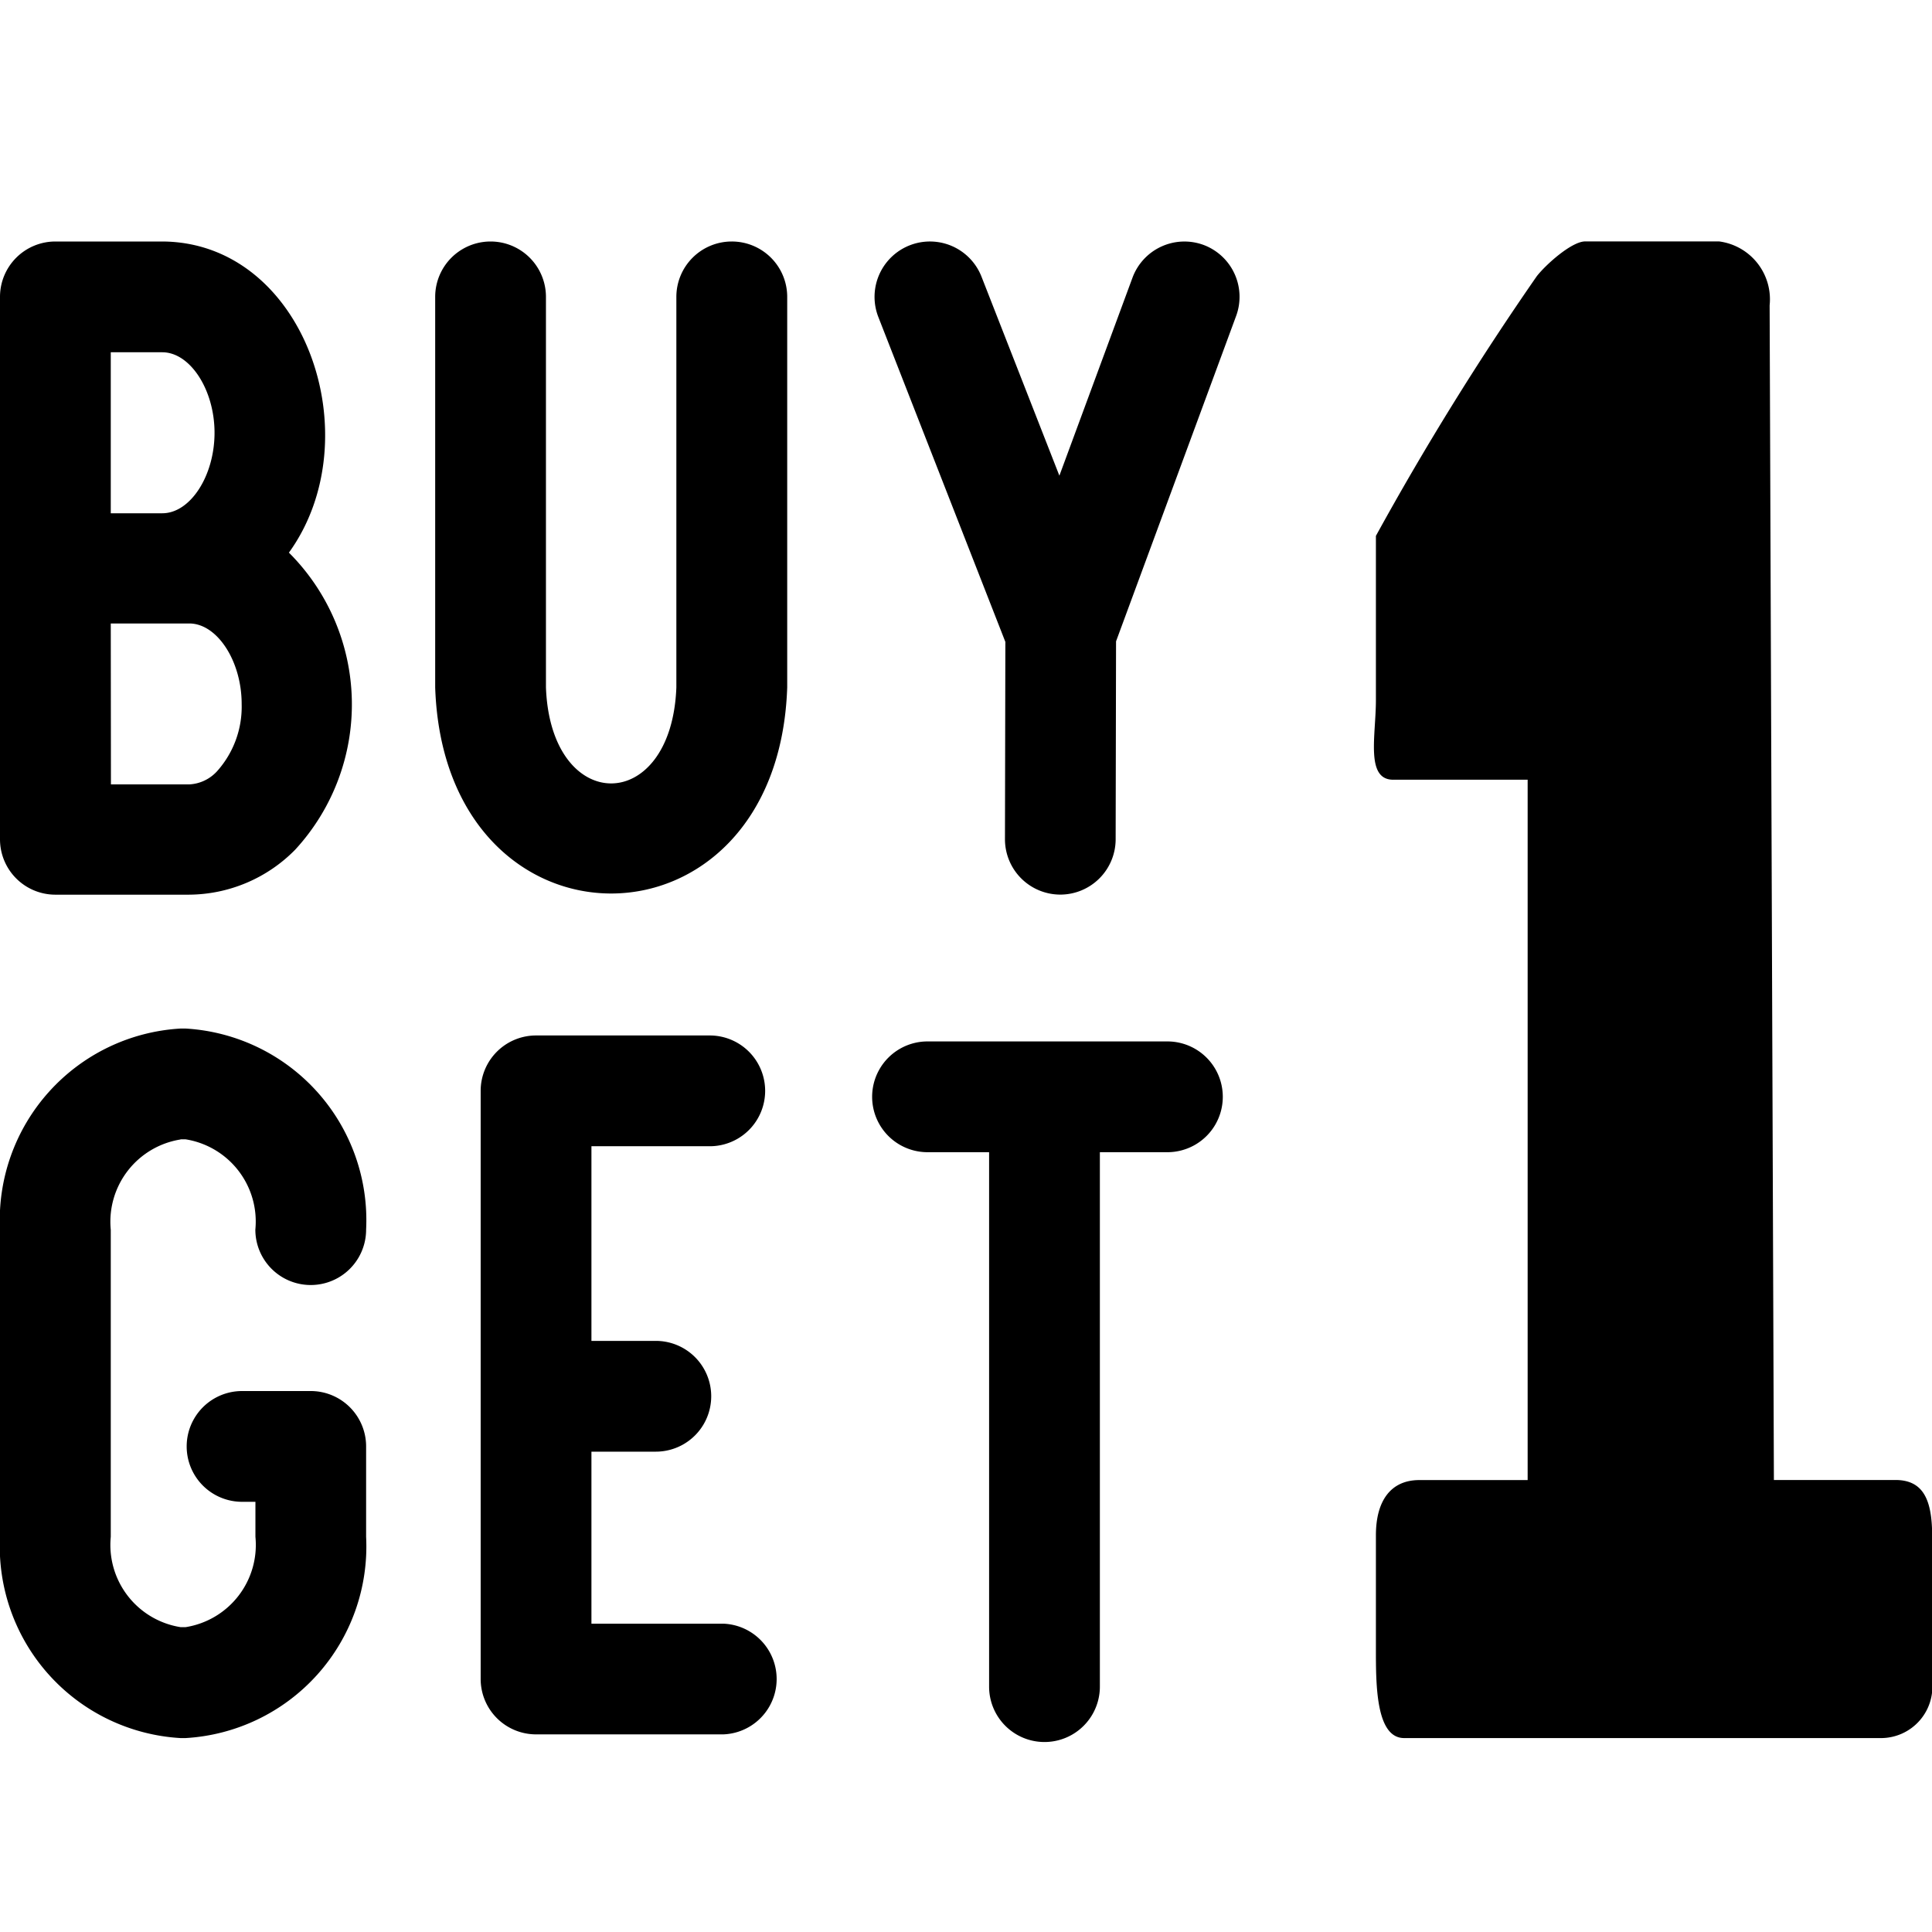 <svg viewBox="0 0 24 24" height="24" width="24" xmlns="http://www.w3.org/2000/svg">
  <g transform="translate(-36 -861)" data-name="Group 172" id="Group_172">
    <rect fill="#fff" transform="translate(36 861)" height="24" width="24" data-name="Rectangle 226" id="Rectangle_226"></rect>
    <g transform="translate(-4316 -1747)" data-name="Group 171" id="Group_171">
      <g transform="translate(4352 2611)" id="buy-one-get-one-free_6977796">
        <path transform="translate(0 -52.845)" d="M.686,60.959l1.66,0h0A1.863,1.863,0,0,0,3.667,60.4a2.664,2.664,0,0,0-.078-3.69c1.031-1.428.2-3.857-1.573-3.865H.688A.688.688,0,0,0,0,53.533v6.738a.688.688,0,0,0,.686.688Zm.69-6.738h.64c.346,0,.649.466.649,1s-.3,1-.649,1h-.64Zm0,3.369h.975c.347,0,.651.467.651,1a1.2,1.2,0,0,1-.306.836.5.5,0,0,1-.344.163h0l-.974,0Z" data-name="Path 146" id="Path_146"></path>
        <path transform="translate(-112.442 -52.845)" d="M121.532,52.845a.688.688,0,0,0-.688.688v4.851c-.06,1.591-1.561,1.59-1.62,0V53.533a.688.688,0,0,0-1.376,0v4.851c.115,3.415,4.258,3.413,4.373,0V53.533A.688.688,0,0,0,121.532,52.845Z" data-name="Path 147" id="Path_147"></path>
        <path transform="translate(-226.007 -52.842)" d="M240.959,52.885a.688.688,0,0,0-.884.407l-.908,2.459L238.2,53.28a.688.688,0,0,0-1.282.5l1.578,4.036-.005,2.45a.688.688,0,0,0,.687.689h0a.688.688,0,0,0,.688-.687l.005-2.459,1.492-4.043A.688.688,0,0,0,240.959,52.885Z" data-name="Path 148" id="Path_148"></path>
        <path transform="translate(0 -256.223)" d="M2.243,267.376h.062a1.034,1.034,0,0,1,.867,1.122.688.688,0,1,0,1.376,0A2.384,2.384,0,0,0,2.306,266H2.243A2.384,2.384,0,0,0,0,268.5v3.814a2.384,2.384,0,0,0,2.243,2.5h.062a2.384,2.384,0,0,0,2.243-2.5v-1.123a.688.688,0,0,0-.688-.688H3.007a.688.688,0,0,0,0,1.376h.166v.435a1.034,1.034,0,0,1-.867,1.122H2.243a1.034,1.034,0,0,1-.867-1.122V268.5a1.034,1.034,0,0,1,.867-1.122Z" data-name="Path 149" id="Path_149"></path>
        <path transform="translate(-124.201 -258.021)" d="M133.187,275.191h-1.639v-2.137h.8a.688.688,0,0,0,0-1.376h-.8V269.26h1.47a.688.688,0,0,0,0-1.376H130.86a.688.688,0,0,0-.688.688v7.306a.688.688,0,0,0,.688.688h2.327A.688.688,0,0,0,133.187,275.191Z" data-name="Path 150" id="Path_150"></path>
        <path transform="translate(-225.458 -259.563)" d="M239.96,269.5H236.98a.688.688,0,0,0,0,1.376h.765v6.639a.688.688,0,0,0,1.376,0v-6.639h.839A.688.688,0,0,0,239.96,269.5Z" data-name="Path 151" id="Path_151"></path>
      </g>
      <path transform="translate(4046.666 2531.127)" d="M328.88,95.258h-1.51l-.053-14.592a.725.725,0,0,0-.628-.794h-1.663c-.166,0-.482.281-.6.43h0a36.312,36.312,0,0,0-2,3.228v2.042c0,.438-.132.987.215.987h1.67v8.7h-1.346c-.347,0-.539.248-.539.686v1.419c0,.438,0,1.1.351,1.1h5.931a.639.639,0,0,0,.628-.7V95.944C329.334,95.506,329.227,95.258,328.88,95.258Z" data-name="Path 160" id="Path_160"></path>
    </g>
  </g>
</svg>
